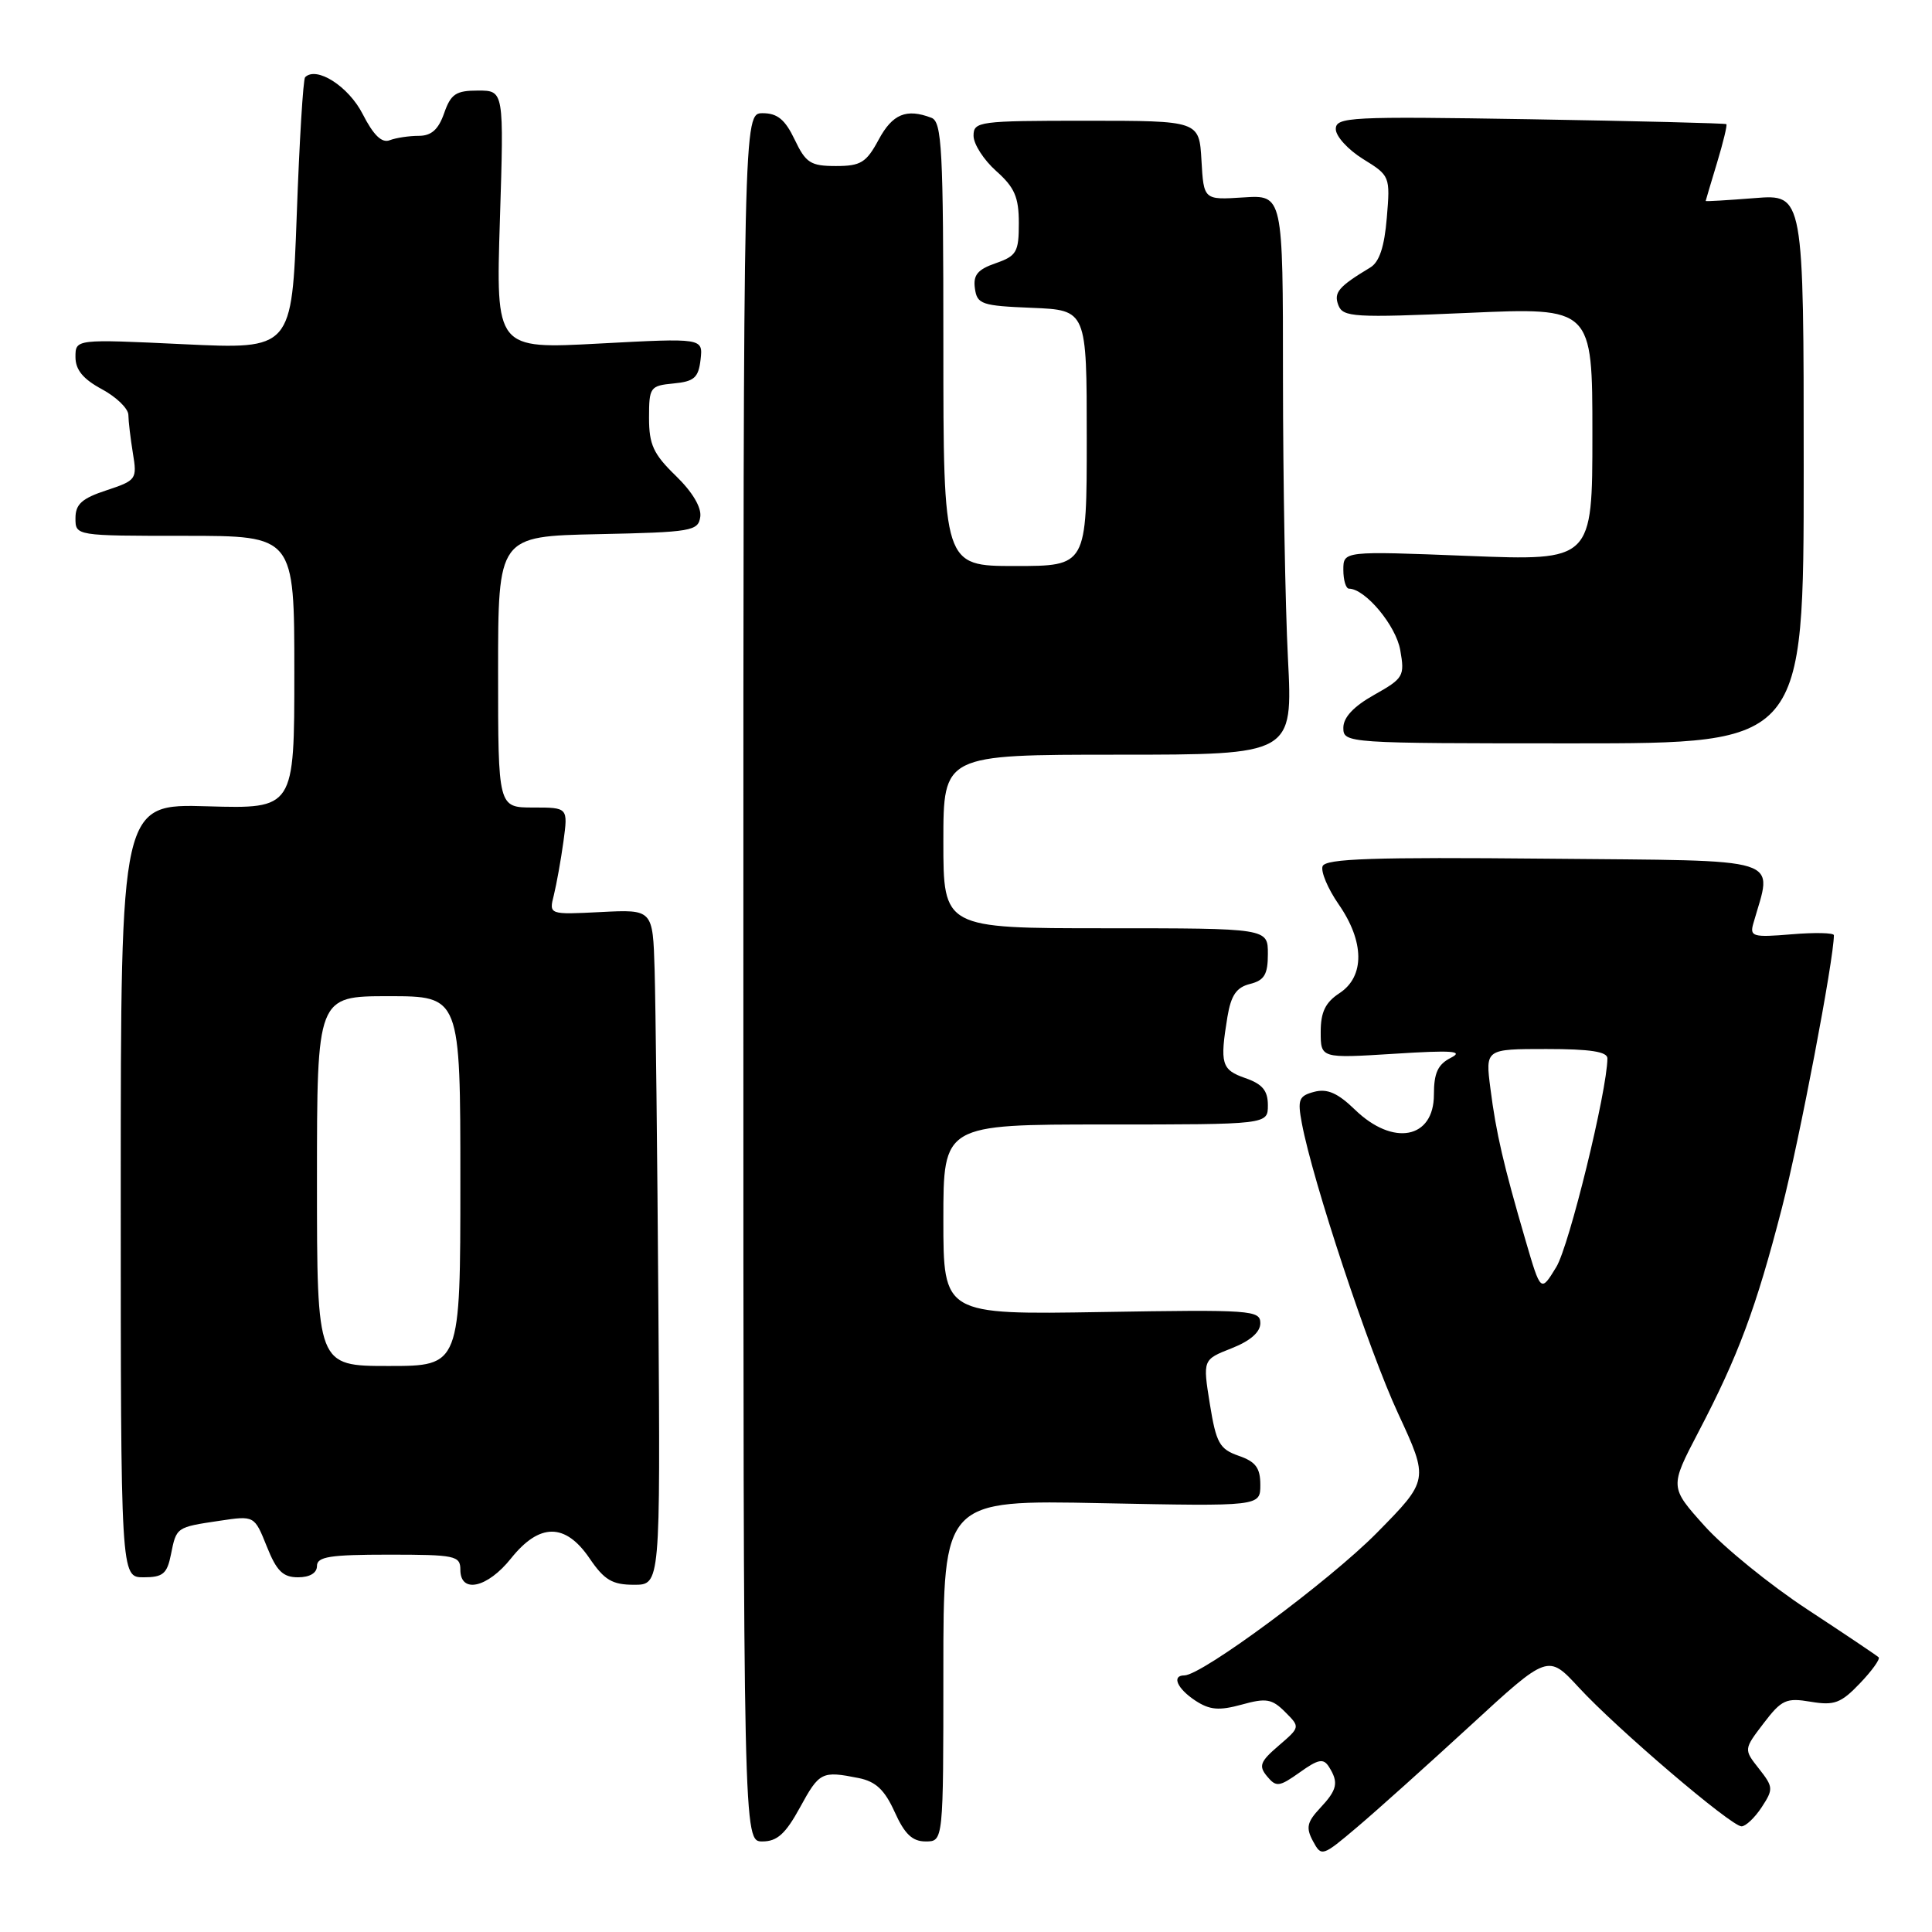 <?xml version="1.0" encoding="UTF-8" standalone="no"?>
<!DOCTYPE svg PUBLIC "-//W3C//DTD SVG 1.1//EN" "http://www.w3.org/Graphics/SVG/1.1/DTD/svg11.dtd" >
<svg xmlns="http://www.w3.org/2000/svg" xmlns:xlink="http://www.w3.org/1999/xlink" version="1.1" viewBox="0 0 256 256">
 <g >
 <path fill="currentColor"
d=" M 194.81 228.67 C 205.12 219.18 205.12 219.18 209.19 223.59 C 214.24 229.07 229.39 242.00 230.76 242.00 C 231.31 242.00 232.52 240.86 233.43 239.47 C 235.00 237.07 234.98 236.79 233.07 234.36 C 231.05 231.80 231.05 231.80 233.69 228.34 C 236.07 225.22 236.68 224.94 239.93 225.49 C 243.04 226.01 243.93 225.69 246.44 223.06 C 248.04 221.39 249.16 219.83 248.93 219.60 C 248.69 219.37 244.45 216.52 239.50 213.27 C 234.55 210.02 228.42 205.04 225.87 202.20 C 221.24 197.05 221.24 197.05 225.04 189.77 C 230.34 179.65 232.69 173.32 236.11 160.07 C 238.43 151.08 243.00 127.10 243.00 123.92 C 243.00 123.60 240.48 123.54 237.39 123.80 C 232.27 124.23 231.83 124.10 232.32 122.38 C 234.87 113.38 237.12 114.09 204.94 113.78 C 181.97 113.56 175.64 113.77 175.25 114.78 C 174.99 115.48 175.94 117.75 177.38 119.83 C 180.81 124.77 180.85 129.39 177.50 131.59 C 175.62 132.82 175.00 134.10 175.00 136.73 C 175.00 140.24 175.00 140.24 184.75 139.63 C 192.42 139.14 194.02 139.26 192.25 140.16 C 190.52 141.04 190.00 142.17 190.00 145.05 C 190.00 150.91 184.59 151.94 179.53 147.03 C 177.26 144.83 175.87 144.22 174.15 144.67 C 172.10 145.21 171.91 145.69 172.50 148.83 C 173.93 156.49 181.38 178.96 185.26 187.30 C 189.34 196.11 189.34 196.11 182.42 203.13 C 176.16 209.47 159.25 222.00 156.93 222.00 C 155.21 222.00 155.98 223.75 158.39 225.34 C 160.30 226.59 161.53 226.69 164.53 225.87 C 167.77 224.97 168.54 225.10 170.28 226.84 C 172.29 228.85 172.29 228.85 169.43 231.31 C 166.97 233.42 166.75 234.00 167.89 235.37 C 169.10 236.83 169.50 236.78 172.22 234.85 C 174.68 233.09 175.36 232.96 176.09 234.11 C 177.41 236.20 177.20 237.15 174.91 239.59 C 173.19 241.43 173.02 242.18 173.97 243.95 C 175.10 246.05 175.20 246.02 179.81 242.12 C 182.39 239.94 189.14 233.88 194.81 228.67 Z  M 106.00 239.50 C 108.57 234.79 108.89 234.63 113.77 235.60 C 116.05 236.06 117.22 237.16 118.55 240.10 C 119.87 243.03 120.89 244.00 122.65 244.00 C 125.00 244.00 125.00 244.00 125.00 221.38 C 125.00 198.75 125.00 198.75 146.00 199.18 C 167.00 199.60 167.00 199.60 167.00 196.75 C 167.00 194.51 166.39 193.68 164.13 192.90 C 161.59 192.01 161.15 191.22 160.31 186.03 C 159.37 180.16 159.37 180.16 163.18 178.66 C 165.67 177.68 167.00 176.52 167.00 175.33 C 167.00 173.60 165.81 173.52 146.00 173.85 C 125.00 174.20 125.00 174.20 125.00 161.60 C 125.00 149.00 125.00 149.00 146.50 149.00 C 168.00 149.00 168.00 149.00 168.00 146.45 C 168.00 144.51 167.28 143.64 165.00 142.85 C 161.85 141.75 161.62 140.96 162.64 134.74 C 163.12 131.88 163.83 130.83 165.63 130.38 C 167.54 129.90 168.00 129.12 168.00 126.39 C 168.00 123.00 168.00 123.00 146.50 123.00 C 125.00 123.00 125.00 123.00 125.00 111.50 C 125.00 100.00 125.00 100.00 148.15 100.00 C 171.31 100.00 171.31 100.00 170.66 87.25 C 170.30 80.24 170.01 63.55 170.00 50.16 C 170.00 25.82 170.00 25.82 164.75 26.16 C 159.50 26.50 159.50 26.50 159.20 21.25 C 158.90 16.00 158.90 16.00 143.95 16.00 C 129.69 16.00 129.00 16.09 129.00 17.99 C 129.00 19.09 130.35 21.19 132.00 22.66 C 134.44 24.83 135.00 26.12 135.00 29.57 C 135.00 33.40 134.71 33.91 131.93 34.88 C 129.53 35.71 128.93 36.45 129.18 38.22 C 129.47 40.32 130.07 40.52 136.75 40.79 C 144.00 41.09 144.00 41.09 144.00 58.04 C 144.00 75.00 144.00 75.00 134.50 75.00 C 125.00 75.00 125.00 75.00 125.00 45.61 C 125.00 19.73 124.81 16.14 123.42 15.61 C 120.11 14.34 118.26 15.10 116.43 18.50 C 114.79 21.55 114.06 22.00 110.76 22.00 C 107.41 22.00 106.77 21.59 105.30 18.50 C 104.03 15.84 103.01 15.00 101.06 15.00 C 98.50 15.00 98.50 15.00 98.50 129.50 C 98.50 244.00 98.50 244.00 101.02 244.00 C 102.98 244.00 104.09 242.99 106.00 239.50 Z  M 67.71 206.50 C 71.48 201.78 74.91 201.77 78.12 206.49 C 80.07 209.36 81.13 209.99 84.00 209.99 C 87.50 210.00 87.50 210.00 87.24 173.25 C 87.10 153.04 86.87 132.90 86.74 128.50 C 86.50 120.50 86.50 120.50 79.62 120.85 C 72.73 121.20 72.73 121.20 73.39 118.60 C 73.74 117.17 74.32 113.97 74.66 111.50 C 75.27 107.00 75.27 107.00 70.64 107.00 C 66.00 107.00 66.00 107.00 66.00 89.03 C 66.00 71.06 66.00 71.06 79.25 70.78 C 91.67 70.52 92.52 70.37 92.79 68.48 C 92.97 67.23 91.73 65.16 89.54 63.04 C 86.58 60.17 86.00 58.91 86.00 55.37 C 86.00 51.31 86.14 51.11 89.25 50.81 C 91.99 50.55 92.55 50.05 92.83 47.64 C 93.15 44.79 93.15 44.79 79.43 45.52 C 65.70 46.26 65.70 46.26 66.24 29.13 C 66.78 12.00 66.78 12.00 63.34 12.00 C 60.41 12.00 59.74 12.45 58.85 15.00 C 58.09 17.17 57.16 18.00 55.48 18.00 C 54.21 18.00 52.48 18.26 51.64 18.58 C 50.59 18.99 49.49 17.92 48.05 15.10 C 46.18 11.44 41.94 8.73 40.43 10.23 C 40.17 10.49 39.67 18.71 39.32 28.50 C 38.67 46.29 38.67 46.29 24.34 45.61 C 10.00 44.93 10.00 44.93 10.00 47.31 C 10.00 49.00 11.01 50.23 13.50 51.57 C 15.43 52.61 17.00 54.14 17.01 54.98 C 17.02 55.81 17.29 58.10 17.61 60.06 C 18.18 63.50 18.07 63.66 14.10 64.97 C 10.85 66.04 10.00 66.81 10.00 68.66 C 10.00 71.00 10.00 71.00 24.50 71.00 C 39.00 71.00 39.00 71.00 39.00 89.09 C 39.00 107.17 39.00 107.17 27.50 106.84 C 16.00 106.50 16.00 106.50 16.00 157.75 C 16.00 209.00 16.00 209.00 19.02 209.00 C 21.59 209.00 22.14 208.54 22.65 205.98 C 23.38 202.34 23.34 202.37 29.10 201.51 C 33.71 200.82 33.71 200.82 35.35 204.91 C 36.65 208.17 37.49 209.00 39.49 209.00 C 41.05 209.00 42.00 208.43 42.00 207.50 C 42.00 206.27 43.72 206.00 51.50 206.00 C 60.33 206.00 61.00 206.14 61.00 208.00 C 61.00 211.21 64.59 210.41 67.71 206.50 Z  M 239.00 62.11 C 239.00 25.73 239.00 25.73 232.50 26.25 C 228.93 26.53 226.00 26.71 226.01 26.63 C 226.02 26.56 226.69 24.29 227.51 21.59 C 228.33 18.88 228.89 16.57 228.75 16.45 C 228.61 16.33 216.91 16.04 202.75 15.80 C 178.84 15.41 177.00 15.50 177.00 17.11 C 177.00 18.06 178.63 19.84 180.61 21.07 C 184.18 23.27 184.22 23.37 183.76 28.85 C 183.44 32.71 182.77 34.73 181.56 35.45 C 177.35 37.99 176.70 38.76 177.34 40.44 C 177.95 42.03 179.38 42.12 194.50 41.46 C 211.00 40.73 211.00 40.73 211.00 57.52 C 211.00 74.31 211.00 74.31 194.50 73.66 C 178.00 73.01 178.00 73.01 178.00 75.51 C 178.00 76.88 178.34 78.00 178.75 78.00 C 180.91 78.02 184.97 82.88 185.54 86.14 C 186.15 89.59 185.98 89.88 182.09 92.07 C 179.36 93.60 178.00 95.06 178.00 96.43 C 178.00 98.48 178.34 98.50 208.50 98.50 C 239.00 98.50 239.00 98.50 239.00 62.11 Z  M 202.15 164.38 C 199.22 154.35 198.24 150.14 197.49 144.25 C 196.81 139.00 196.81 139.00 204.91 139.00 C 210.72 139.00 213.00 139.35 212.99 140.25 C 212.95 144.57 207.93 165.08 206.22 167.88 C 204.16 171.26 204.16 171.26 202.15 164.38 Z  M 42.00 156.50 C 42.00 132.00 42.00 132.00 51.50 132.00 C 61.00 132.00 61.00 132.00 61.00 156.50 C 61.00 181.00 61.00 181.00 51.50 181.00 C 42.00 181.00 42.00 181.00 42.00 156.50 Z "/>
</g>
</svg>